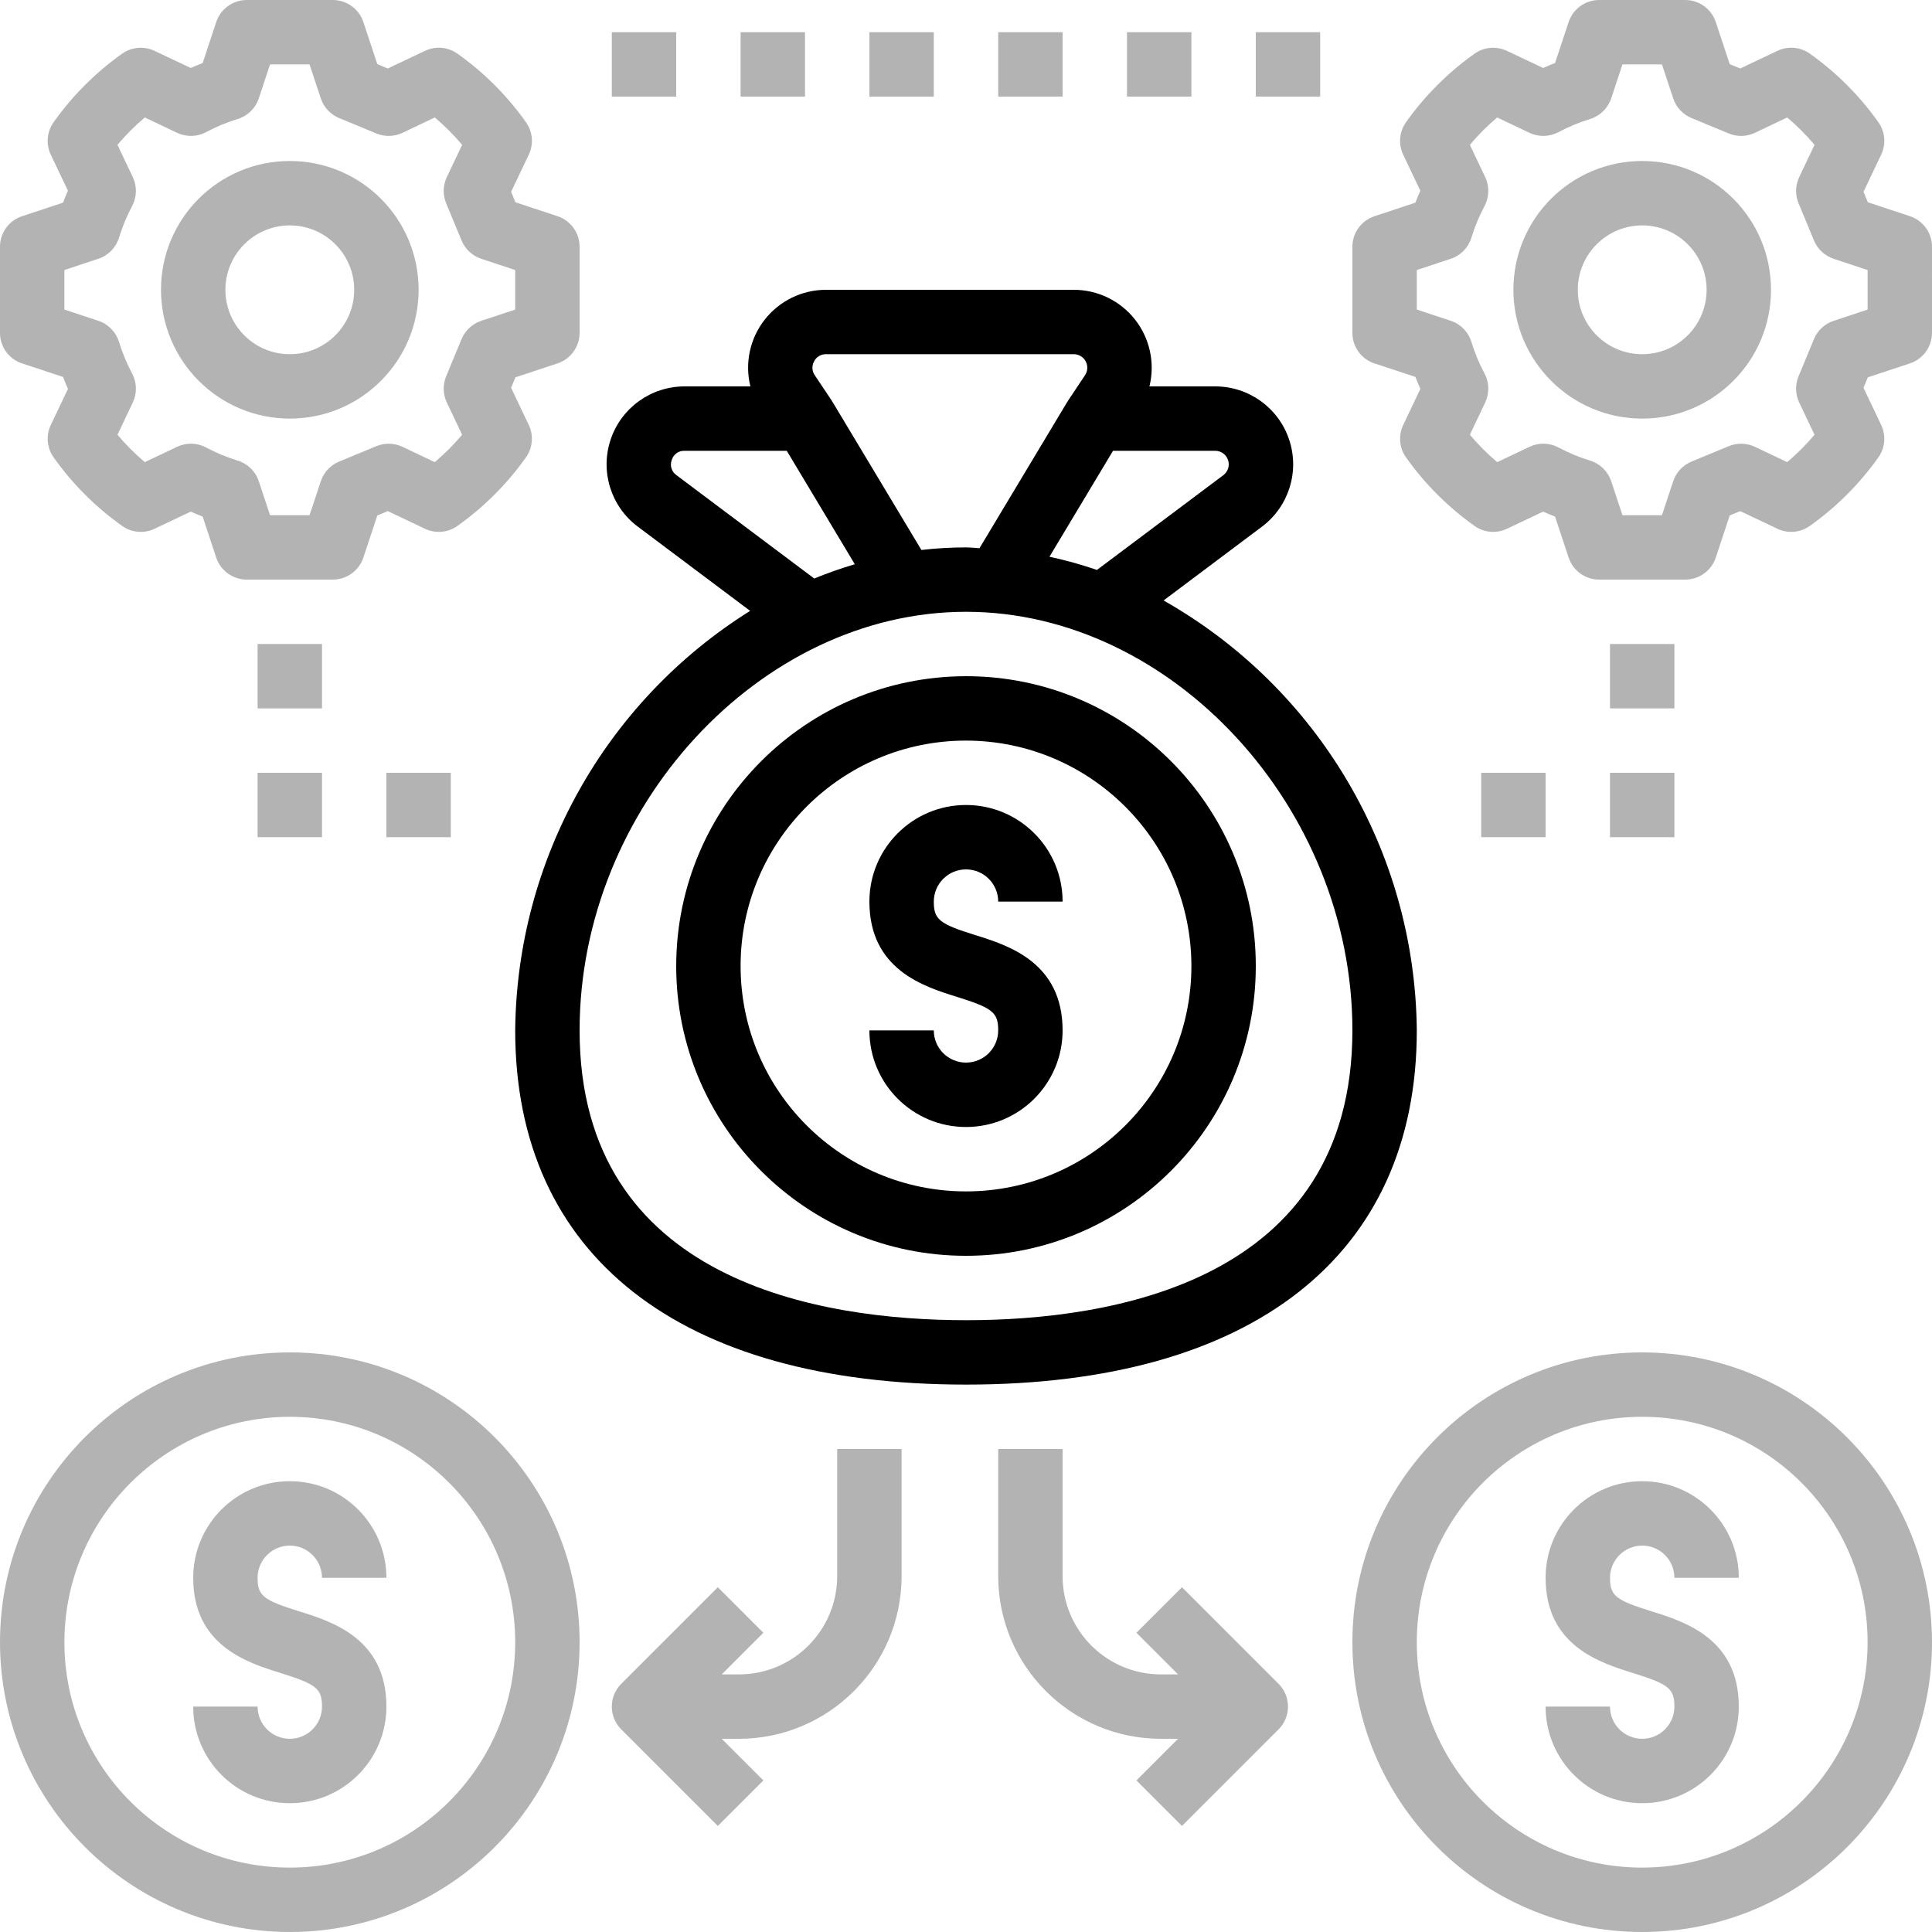 <svg xmlns="http://www.w3.org/2000/svg" width="60" height="60" viewBox="0 0 60 60">
    <g fill="none" fill-rule="evenodd">
        <g fill="#000" fill-rule="nonzero">
            <g>
                <path d="M21 30c0 4.97 4.03 9 9 9s9-4.03 9-9-4.03-9-9-9c-4.968.006-8.994 4.032-9 9zm16 0c0 3.866-3.134 7-7 7s-7-3.134-7-7 3.134-7 7-7c3.864.005 6.995 3.136 7 7z" transform="translate(-328 -279) translate(328 279)"/>
                <path d="M27 28c0 2.11 1.691 2.638 2.701 2.953C30.831 31.305 31 31.442 31 32c0 .552-.448 1-1 1s-1-.448-1-1h-2c0 1.657 1.343 3 3 3s3-1.343 3-3c0-2.114-1.692-2.641-2.703-2.957C29.17 28.693 29 28.556 29 28c0-.552.448-1 1-1s1 .448 1 1h2c0-1.657-1.343-3-3-3s-3 1.343-3 3z" transform="translate(-328 -279) translate(328 279)"/>
                <path d="M51 42c-4.97 0-9 4.03-9 9s4.03 9 9 9 9-4.03 9-9c-.006-4.968-4.032-8.994-9-9zm0 16c-3.866 0-7-3.134-7-7s3.134-7 7-7 7 3.134 7 7c-.005 3.864-3.136 6.995-7 7z" opacity=".3" transform="translate(-328 -279) translate(328 279)"/>
                <path d="M51 48c.552 0 1 .448 1 1h2c0-1.657-1.343-3-3-3s-3 1.343-3 3c0 2.11 1.691 2.638 2.701 2.953C51.831 52.305 52 52.442 52 53c0 .552-.448 1-1 1s-1-.448-1-1h-2c0 1.657 1.343 3 3 3s3-1.343 3-3c0-2.114-1.692-2.641-2.703-2.957C50.17 49.693 50 49.556 50 49c0-.552.448-1 1-1zM9 60c4.97 0 9-4.03 9-9s-4.03-9-9-9-9 4.03-9 9c.006 4.968 4.032 8.994 9 9zm0-16c3.866 0 7 3.134 7 7s-3.134 7-7 7-7-3.134-7-7c.005-3.864 3.136-6.995 7-7z" opacity=".3" transform="translate(-328 -279) translate(328 279)"/>
                <path d="M9 54c-.552 0-1-.448-1-1H6c0 1.657 1.343 3 3 3s3-1.343 3-3c0-2.114-1.692-2.641-2.703-2.957C8.17 49.693 8 49.556 8 49c0-.552.448-1 1-1s1 .448 1 1h2c0-1.657-1.343-3-3-3s-3 1.343-3 3c0 2.11 1.691 2.638 2.701 2.953C9.831 52.305 10 52.442 10 53c0 .552-.448 1-1 1z" opacity=".3" transform="translate(-328 -279) translate(328 279)"/>
                <path d="M19.809 16.356l3.487 2.615C18.8 21.785 16.05 26.697 16 32c0 6.99 5.103 11 14 11s14-4.01 14-11c-.051-5.535-3.048-10.624-7.864-13.352l3.055-2.292c.834-.625 1.175-1.713.845-2.702-.33-.988-1.255-1.655-2.297-1.654h-2.042c.178-.722.014-1.486-.445-2.072C34.793 9.342 34.091 9 33.347 9h-7.694c-.744 0-1.446.342-1.905.928-.459.585-.623 1.35-.444 2.072H21.26c-1.042 0-1.968.666-2.297 1.654-.33.989.01 2.077.845 2.702zM42 32c0 7.83-7.519 9-12 9s-12-1.17-12-9c0-6.925 5.607-13 12-13s12 6.075 12 13zm-4.26-18c.18 0 .341.115.398.287.058.172-.001.36-.146.47L34.066 17.7c-.483-.166-.975-.303-1.474-.41L34.566 14h3.173zm-12.457-2.778c.07-.14.215-.225.37-.222h7.694c.155 0 .297.085.37.222.073.136.065.302-.02.43l-.529.793c-.009.013-.013.03-.021.043l-.004-.003-2.724 4.54C30.28 17.018 30.141 17 30 17c-.463 0-.926.027-1.385.08l-2.758-4.595-.004.003c-.008-.014-.012-.03-.02-.043l-.53-.792c-.089-.128-.097-.295-.02-.431zm-4.422 3.066c.051-.177.216-.296.4-.288h3.173l2.113 3.523c-.427.126-.848.274-1.26.443l-4.28-3.21c-.15-.104-.21-.297-.146-.468z" transform="translate(-328 -279) translate(328 279)"/>
                <path d="M42.686 11.286l1.271.42c.048.125.099.249.154.371l-.533 1.121c-.156.328-.122.714.089 1.009.584.823 1.303 1.542 2.126 2.126.295.21.68.244 1.008.088l1.122-.532c.122.055.246.106.371.154l.42 1.271c.136.41.519.686.95.686h2.672c.431 0 .814-.276.95-.686l.432-1.306.326-.135 1.154.548c.327.156.713.123 1.008-.088.823-.584 1.542-1.303 2.127-2.126.21-.295.245-.681.089-1.009l-.549-1.154.135-.326 1.306-.432c.41-.136.686-.518.686-.95V7.664c0-.432-.276-.814-.686-.95l-1.306-.432-.135-.325.549-1.155c.156-.328.122-.714-.089-1.009-.584-.823-1.303-1.542-2.126-2.126-.295-.21-.68-.244-1.008-.088l-1.155.548-.326-.135-.433-1.306C53.15.276 52.767 0 52.335 0h-2.67c-.432 0-.815.276-.95.686l-.421 1.271c-.125.048-.249.1-.371.154L46.8 1.58c-.327-.155-.713-.122-1.008.088-.823.584-1.542 1.303-2.126 2.126-.21.295-.245.681-.089 1.009l.533 1.121c-.055.122-.106.246-.154.37l-1.271.421c-.41.136-.686.518-.686.95v2.672c0 .432.276.814.686.95zM44 8.386l1.055-.35c.308-.101.548-.347.642-.658.104-.338.24-.666.407-.979.148-.28.156-.613.02-.899l-.476-1.002c.258-.307.542-.591.849-.85l1.003.477c.286.135.62.127.9-.021.312-.167.64-.304.98-.407.31-.095.555-.334.657-.642L50.387 2h1.226l.35 1.055c.091.275.298.498.566.61l1.16.48c.26.109.556.101.811-.02l1.003-.477c.307.259.59.543.849.85L55.876 5.5c-.121.256-.129.55-.02.813l.48 1.158c.111.268.334.474.61.566L58 8.386v1.228l-1.055.35c-.275.09-.498.297-.61.566l-.48 1.158c-.108.262-.1.557.021.812l.476 1.002c-.259.307-.543.591-.85.85l-1.002-.476c-.256-.12-.55-.128-.812-.02l-1.159.48c-.268.111-.475.333-.566.61L51.613 16h-1.226l-.35-1.055c-.102-.308-.348-.548-.66-.642-.338-.104-.665-.24-.978-.407-.28-.149-.613-.157-.899-.02l-1.003.476c-.307-.259-.59-.543-.849-.85l.476-1.002c.136-.286.128-.619-.02-.898-.167-.313-.303-.641-.407-.98-.094-.311-.334-.557-.642-.659L44 9.614V8.386z" opacity=".3" transform="translate(-328 -279) translate(328 279)"/>
                <path d="M51 13c2.21 0 4-1.79 4-4s-1.79-4-4-4-4 1.79-4 4c.002 2.208 1.792 3.998 4 4zm0-6c1.105 0 2 .895 2 2s-.895 2-2 2-2-.895-2-2c.001-1.104.896-1.999 2-2zM.686 11.286l1.271.42c.048.125.099.249.154.371l-.533 1.121c-.156.328-.122.714.089 1.009.584.823 1.303 1.542 2.126 2.126.295.21.68.244 1.008.088l1.122-.532c.122.055.246.106.371.154l.42 1.271c.136.41.519.686.95.686h2.672c.431 0 .814-.276.95-.686l.432-1.306.326-.135 1.154.548c.327.156.713.123 1.008-.088.823-.584 1.542-1.303 2.127-2.126.21-.295.245-.681.089-1.009l-.549-1.154.135-.326 1.306-.432c.41-.136.686-.518.686-.95V7.664c0-.432-.276-.814-.686-.95l-1.306-.432-.135-.325.549-1.155c.156-.328.122-.714-.089-1.009-.584-.823-1.303-1.542-2.126-2.126-.295-.21-.68-.244-1.008-.088l-1.155.548-.326-.135-.433-1.306C11.15.276 10.767 0 10.335 0h-2.67c-.432 0-.815.276-.95.686l-.421 1.271c-.125.048-.249.1-.371.154L4.8 1.58c-.327-.155-.713-.122-1.008.088-.823.584-1.542 1.303-2.126 2.126-.21.295-.245.681-.089 1.009l.533 1.121c-.055.122-.106.246-.154.37l-1.271.421c-.41.136-.686.518-.686.95v2.672c0 .432.276.814.686.95zM2 8.386l1.055-.35c.308-.101.548-.347.642-.658.104-.338.24-.666.407-.979.148-.28.156-.613.02-.899l-.476-1.002c.258-.307.542-.591.85-.85l1.002.477c.286.135.62.127.9-.021.312-.167.64-.304.98-.407.31-.095.555-.334.657-.642L8.387 2h1.226l.35 1.055c.091.275.298.498.566.61l1.16.48c.26.109.556.101.811-.02l1.003-.477c.307.259.59.543.849.85L13.876 5.5c-.121.256-.129.55-.02.813l.48 1.158c.111.268.334.474.61.566L16 8.386v1.228l-1.055.35c-.275.09-.498.297-.61.566l-.48 1.158c-.108.262-.1.557.021.812l.476 1.002c-.259.307-.543.591-.85.85l-1.002-.476c-.256-.12-.55-.128-.812-.02l-1.159.48c-.268.111-.475.333-.566.61L9.613 16H8.387l-.35-1.055c-.102-.308-.348-.548-.66-.642-.338-.104-.665-.24-.978-.407-.28-.149-.613-.157-.899-.02l-1.003.476c-.307-.259-.59-.543-.849-.85l.476-1.002c.136-.286.128-.619-.02-.898-.167-.313-.303-.641-.407-.98-.094-.311-.334-.557-.642-.659L2 9.614V8.386z" opacity=".3" transform="translate(-328 -279) translate(328 279)"/>
                <path d="M9 13c2.21 0 4-1.79 4-4s-1.79-4-4-4-4 1.79-4 4c.002 2.208 1.792 3.998 4 4zm0-6c1.105 0 2 .895 2 2s-.895 2-2 2-2-.895-2-2c.001-1.104.896-1.999 2-2zM22.293 49.293l-3 3c-.188.187-.293.442-.293.707 0 .265.105.52.293.707l3 3 1.414-1.414L22.414 54h.535c2.789-.003 5.048-2.263 5.051-5.051V45h-2v3.949c-.002 1.684-1.366 3.05-3.05 3.051h-.536l1.293-1.293-1.414-1.414zM31 45v3.949c.003 2.788 2.262 5.048 5.05 5.051h.536l-1.293 1.293 1.414 1.414 3-3c.188-.187.293-.442.293-.707 0-.265-.105-.52-.293-.707l-3-3-1.414 1.414L36.586 52h-.535C34.366 51.998 33 50.633 33 48.949V45h-2zM19 1H21V3H19zM23 1H25V3H23zM27 1H29V3H27zM31 1H33V3H31zM35 1H37V3H35zM39 1H41V3H39zM50 20H52V22H50zM50 24H52V26H50zM46 24H48V26H46zM8 20H10V22H8zM8 24H10V26H8zM12 24H14V26H12z" opacity=".3" transform="translate(-328 -279) translate(328 279)"/>
            </g>
        </g>
    </g>
</svg>
